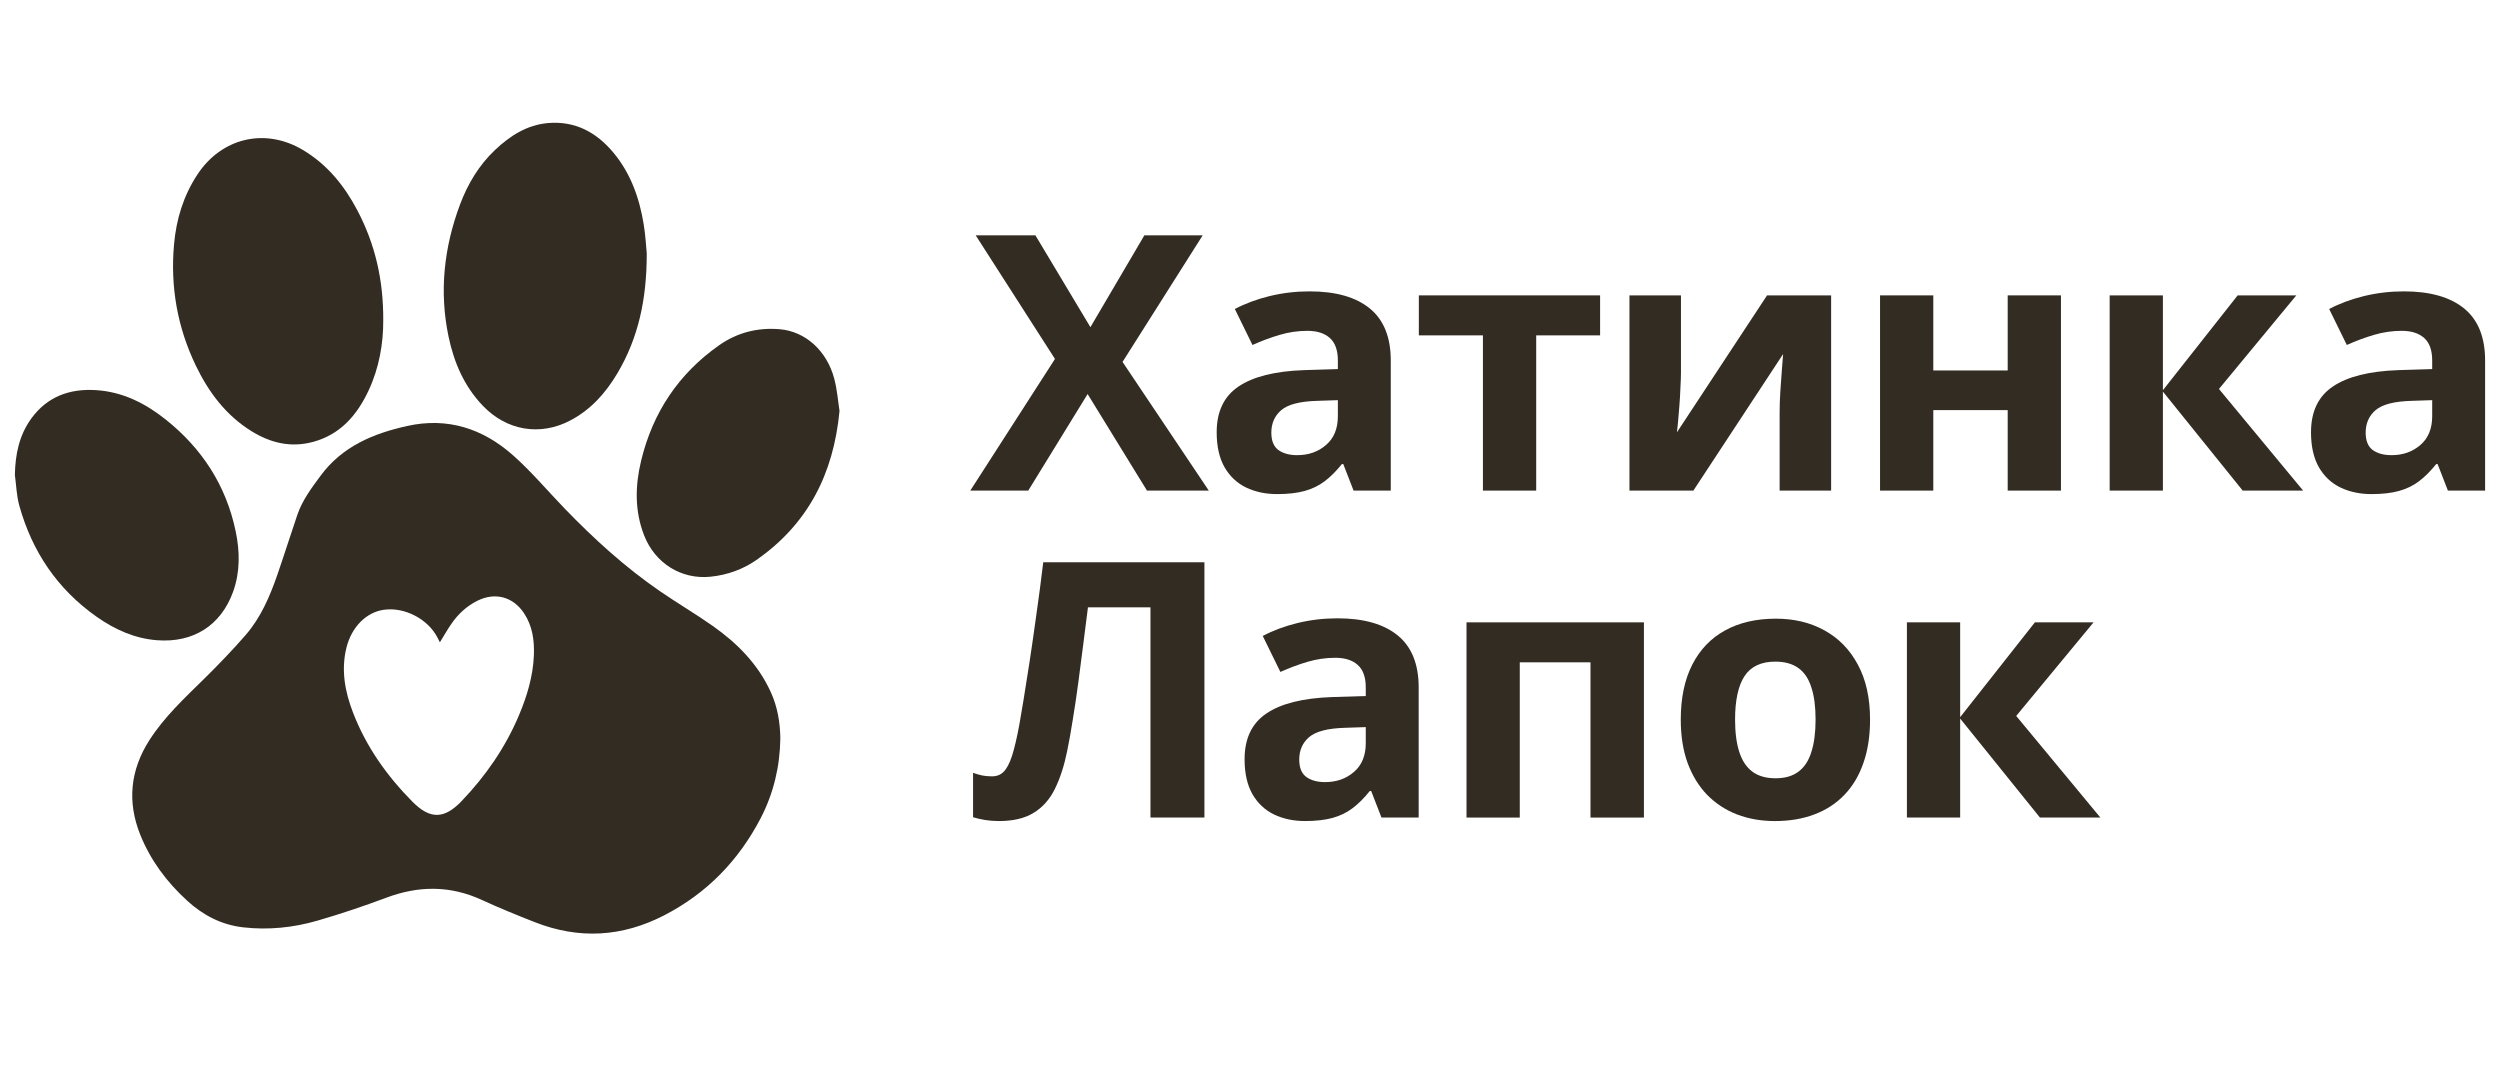 <svg width="302" height="131" viewBox="0 0 302 131" fill="none" xmlns="http://www.w3.org/2000/svg">
<path d="M53.138 77.59C53.017 77.354 52.925 77.172 52.831 76.991C51.67 74.763 48.873 73.315 46.389 73.658C44.255 73.951 42.478 75.725 41.853 78.229C41.18 80.929 41.666 83.532 42.638 86.062C44.222 90.189 46.73 93.719 49.82 96.843C51.957 99.003 53.662 98.966 55.765 96.769C58.685 93.717 61.055 90.291 62.699 86.386C63.668 84.086 64.382 81.716 64.49 79.2C64.568 77.384 64.334 75.634 63.3 74.074C61.986 72.094 59.826 71.51 57.701 72.556C56.38 73.206 55.336 74.176 54.511 75.38C54.038 76.071 53.626 76.801 53.138 77.59ZM94.265 89.191C94.217 92.594 93.45 95.836 91.883 98.848C89.224 103.958 85.377 107.919 80.227 110.575C75.151 113.192 69.948 113.492 64.633 111.408C62.475 110.562 60.324 109.688 58.22 108.718C54.397 106.956 50.59 106.973 46.681 108.437C43.936 109.465 41.149 110.403 38.334 111.217C35.418 112.061 32.417 112.369 29.374 112.022C26.744 111.722 24.523 110.557 22.598 108.794C20.142 106.546 18.178 103.921 16.938 100.825C15.349 96.858 15.731 93.031 18.044 89.416C19.855 86.585 22.3 84.327 24.669 81.991C26.39 80.293 28.076 78.549 29.662 76.725C31.492 74.62 32.585 72.08 33.491 69.47C34.331 67.048 35.095 64.6 35.925 62.175C36.524 60.422 37.624 58.965 38.711 57.487C41.328 53.931 45.061 52.375 49.182 51.459C54.068 50.373 58.325 51.773 61.959 54.987C64.194 56.964 66.129 59.279 68.21 61.433C71.754 65.1 75.514 68.526 79.726 71.419C81.822 72.86 84.023 74.15 86.102 75.614C89.077 77.708 91.587 80.249 93.119 83.622C93.921 85.389 94.238 87.261 94.265 89.191Z" fill="#332C22"/>
<path d="M46.296 38.736C46.304 41.46 45.821 44.401 44.53 47.164C43.149 50.12 41.151 52.458 37.864 53.368C35.16 54.117 32.663 53.514 30.336 52.06C27.274 50.148 25.203 47.373 23.663 44.181C21.427 39.547 20.565 34.643 21.023 29.519C21.294 26.492 22.15 23.663 23.841 21.09C26.758 16.652 32 15.397 36.558 18.098C39.515 19.85 41.587 22.408 43.161 25.396C45.308 29.468 46.331 33.823 46.296 38.736Z" fill="#332C22"/>
<path d="M78.127 30.621C78.132 36.171 77.107 40.828 74.583 45.088C73.171 47.471 71.366 49.499 68.87 50.803C65.221 52.71 61.205 52.011 58.34 49.029C56.073 46.669 54.843 43.796 54.183 40.652C53.045 35.216 53.633 29.906 55.557 24.742C56.489 22.242 57.85 19.954 59.806 18.109C61.609 16.409 63.663 15.077 66.222 14.864C69.478 14.594 72.034 15.974 74.078 18.412C76.184 20.926 77.236 23.907 77.758 27.089C77.983 28.461 78.051 29.859 78.127 30.621Z" fill="#332C22"/>
<path d="M1.797 57.375C1.842 54.896 2.315 52.566 3.789 50.544C5.714 47.902 8.41 46.928 11.596 47.127C14.819 47.329 17.562 48.721 20.025 50.685C24.413 54.184 27.314 58.65 28.469 64.177C28.98 66.621 29.018 69.089 28.163 71.47C26.692 75.564 23.338 77.679 18.967 77.34C16.247 77.13 13.853 76.042 11.657 74.494C6.922 71.157 3.874 66.62 2.33 61.075C1.999 59.885 1.967 58.611 1.797 57.375Z" fill="#332C22"/>
<path d="M101.414 49.642C100.68 57.341 97.548 63.292 91.474 67.579C89.787 68.769 87.89 69.458 85.818 69.668C82.314 70.024 79.128 68.051 77.811 64.676C76.653 61.708 76.72 58.672 77.449 55.651C78.85 49.835 81.976 45.138 86.888 41.694C89.063 40.169 91.53 39.547 94.183 39.769C97.267 40.026 99.874 42.34 100.776 45.742C101.14 47.118 101.244 48.563 101.414 49.642Z" fill="#332C22"/>
<path d="M245.815 75.179H252.903L243.558 86.485L253.726 98.762H246.427L236.787 86.801V98.762H230.354V75.179H236.787V86.633L245.815 75.179Z" fill="#332C22"/>
<path d="M225.903 86.929C225.903 88.897 225.636 90.641 225.101 92.16C224.581 93.679 223.815 94.965 222.802 96.02C221.804 97.061 220.594 97.848 219.174 98.382C217.768 98.917 216.179 99.184 214.407 99.184C212.747 99.184 211.222 98.917 209.829 98.382C208.451 97.848 207.249 97.061 206.222 96.02C205.21 94.965 204.422 93.679 203.86 92.16C203.311 90.641 203.037 88.897 203.037 86.929C203.037 84.313 203.501 82.098 204.429 80.284C205.357 78.47 206.679 77.092 208.395 76.15C210.111 75.207 212.157 74.736 214.533 74.736C216.741 74.736 218.696 75.207 220.397 76.15C222.113 77.092 223.456 78.47 224.426 80.284C225.411 82.098 225.903 84.313 225.903 86.929ZM209.597 86.929C209.597 88.475 209.766 89.776 210.104 90.831C210.441 91.886 210.968 92.68 211.686 93.215C212.403 93.749 213.338 94.016 214.491 94.016C215.63 94.016 216.551 93.749 217.254 93.215C217.972 92.68 218.492 91.886 218.815 90.831C219.153 89.776 219.322 88.475 219.322 86.929C219.322 85.368 219.153 84.074 218.815 83.047C218.492 82.007 217.972 81.226 217.254 80.706C216.537 80.186 215.602 79.925 214.449 79.925C212.747 79.925 211.51 80.509 210.736 81.676C209.977 82.843 209.597 84.594 209.597 86.929Z" fill="#332C22"/>
<path d="M198.586 75.179V98.762H192.131V80.009H183.588V98.762H177.154V75.179H198.586Z" fill="#332C22"/>
<path d="M161.568 74.692C164.732 74.692 167.158 75.381 168.845 76.76C170.533 78.138 171.376 80.233 171.376 83.046V98.76H166.883L165.639 95.554H165.47C164.795 96.398 164.106 97.087 163.403 97.621C162.7 98.156 161.891 98.549 160.977 98.803C160.063 99.056 158.952 99.182 157.644 99.182C156.252 99.182 155 98.915 153.889 98.381C152.793 97.846 151.928 97.031 151.295 95.934C150.662 94.823 150.346 93.417 150.346 91.715C150.346 89.212 151.225 87.37 152.982 86.189C154.74 84.993 157.377 84.332 160.893 84.206L164.985 84.079V83.046C164.985 81.808 164.661 80.901 164.015 80.324C163.368 79.748 162.468 79.46 161.315 79.46C160.175 79.46 159.057 79.621 157.961 79.945C156.864 80.268 155.767 80.676 154.67 81.168L152.539 76.823C153.791 76.162 155.19 75.642 156.737 75.262C158.298 74.882 159.908 74.692 161.568 74.692ZM164.985 87.834L162.496 87.918C160.415 87.975 158.966 88.347 158.15 89.036C157.349 89.725 156.948 90.632 156.948 91.757C156.948 92.742 157.236 93.445 157.813 93.867C158.389 94.275 159.142 94.478 160.07 94.478C161.448 94.478 162.608 94.071 163.55 93.255C164.507 92.439 164.985 91.279 164.985 89.775V87.834Z" fill="#332C22"/>
<path d="M145.494 98.761H138.976V73.364H131.425C131.256 74.686 131.073 76.127 130.876 77.688C130.679 79.249 130.475 80.824 130.265 82.413C130.054 84.002 129.829 85.514 129.59 86.948C129.365 88.382 129.14 89.641 128.915 90.724C128.549 92.524 128.05 94.057 127.417 95.322C126.798 96.574 125.947 97.53 124.864 98.191C123.796 98.852 122.397 99.183 120.667 99.183C120.09 99.183 119.535 99.14 119 99.056C118.48 98.972 117.995 98.859 117.545 98.718V93.361C117.911 93.487 118.276 93.593 118.642 93.677C119.007 93.747 119.408 93.782 119.844 93.782C120.407 93.782 120.871 93.6 121.236 93.234C121.616 92.854 121.954 92.215 122.249 91.314C122.544 90.4 122.839 89.142 123.135 87.539C123.261 86.835 123.43 85.844 123.641 84.564C123.852 83.271 124.091 81.759 124.358 80.029C124.625 78.285 124.9 76.387 125.181 74.334C125.476 72.281 125.757 70.143 126.025 67.921H145.494V98.761Z" fill="#332C22"/>
<path d="M290.392 35.197C293.556 35.197 295.982 35.886 297.669 37.264C299.357 38.643 300.201 40.738 300.201 43.55V59.265H295.708L294.463 56.059H294.294C293.619 56.903 292.93 57.592 292.227 58.126C291.524 58.661 290.715 59.054 289.801 59.307C288.887 59.561 287.776 59.687 286.468 59.687C285.076 59.687 283.825 59.42 282.714 58.886C281.617 58.351 280.752 57.536 280.119 56.439C279.486 55.328 279.17 53.922 279.17 52.22C279.17 49.717 280.049 47.875 281.807 46.693C283.564 45.498 286.201 44.837 289.717 44.711L293.809 44.584V43.55C293.809 42.313 293.486 41.406 292.839 40.829C292.192 40.253 291.292 39.965 290.139 39.965C289 39.965 287.882 40.126 286.785 40.45C285.688 40.773 284.591 41.181 283.494 41.673L281.364 37.328C282.615 36.667 284.014 36.147 285.561 35.767C287.122 35.387 288.732 35.197 290.392 35.197ZM293.809 48.339L291.32 48.423C289.239 48.479 287.79 48.852 286.975 49.541C286.173 50.23 285.772 51.137 285.772 52.262C285.772 53.247 286.061 53.95 286.637 54.372C287.214 54.779 287.966 54.983 288.894 54.983C290.272 54.983 291.432 54.575 292.375 53.76C293.331 52.944 293.809 51.784 293.809 50.279V48.339Z" fill="#332C22"/>
<path d="M270.308 35.682H277.395L268.05 46.988L278.218 59.265H270.919L261.279 47.305V59.265H254.846V35.682H261.279V47.136L270.308 35.682Z" fill="#332C22"/>
<path d="M233.543 35.682V44.752H242.529V35.682H248.963V59.265H242.529V49.541H233.543V59.265H227.109V35.682H233.543Z" fill="#332C22"/>
<path d="M203.061 35.682V45.006C203.061 45.484 203.039 46.088 202.997 46.82C202.969 47.537 202.927 48.268 202.871 49.013C202.814 49.759 202.758 50.427 202.702 51.017C202.646 51.608 202.604 52.009 202.575 52.22L213.46 35.682H221.201V59.265H214.979V49.857C214.979 49.084 215.007 48.233 215.063 47.305C215.119 46.363 215.183 45.477 215.253 44.647C215.323 43.817 215.372 43.191 215.4 42.77L204.558 59.265H196.838V35.682H203.061Z" fill="#332C22"/>
<path d="M193.292 40.513H185.572V59.265H179.138V40.513H171.396V35.682H193.292V40.513Z" fill="#332C22"/>
<path d="M158.197 35.197C161.361 35.197 163.786 35.886 165.474 37.264C167.161 38.643 168.005 40.738 168.005 43.55V59.265H163.512L162.268 56.059H162.099C161.424 56.903 160.735 57.592 160.032 58.126C159.329 58.661 158.52 59.054 157.606 59.307C156.692 59.561 155.581 59.687 154.273 59.687C152.881 59.687 151.629 59.42 150.518 58.886C149.421 58.351 148.557 57.536 147.924 56.439C147.291 55.328 146.975 53.922 146.975 52.22C146.975 49.717 147.854 47.875 149.611 46.693C151.369 45.498 154.006 44.837 157.522 44.711L161.614 44.584V43.55C161.614 42.313 161.29 41.406 160.643 40.829C159.997 40.253 159.097 39.965 157.943 39.965C156.804 39.965 155.686 40.126 154.589 40.45C153.493 40.773 152.396 41.181 151.299 41.673L149.168 37.328C150.42 36.667 151.819 36.147 153.366 35.767C154.927 35.387 156.537 35.197 158.197 35.197ZM161.614 48.339L159.125 48.423C157.043 48.479 155.595 48.852 154.779 49.541C153.978 50.23 153.577 51.137 153.577 52.262C153.577 53.247 153.865 53.95 154.442 54.372C155.018 54.779 155.771 54.983 156.699 54.983C158.077 54.983 159.237 54.575 160.179 53.76C161.136 52.944 161.614 51.784 161.614 50.279V48.339Z" fill="#332C22"/>
<path d="M146.023 59.266H138.556L131.384 47.601L124.212 59.266H117.209L127.44 43.361L117.863 28.427H125.077L131.722 39.522L138.24 28.427H145.285L135.603 43.72L146.023 59.266Z" fill="#332C22"/>
</svg>
